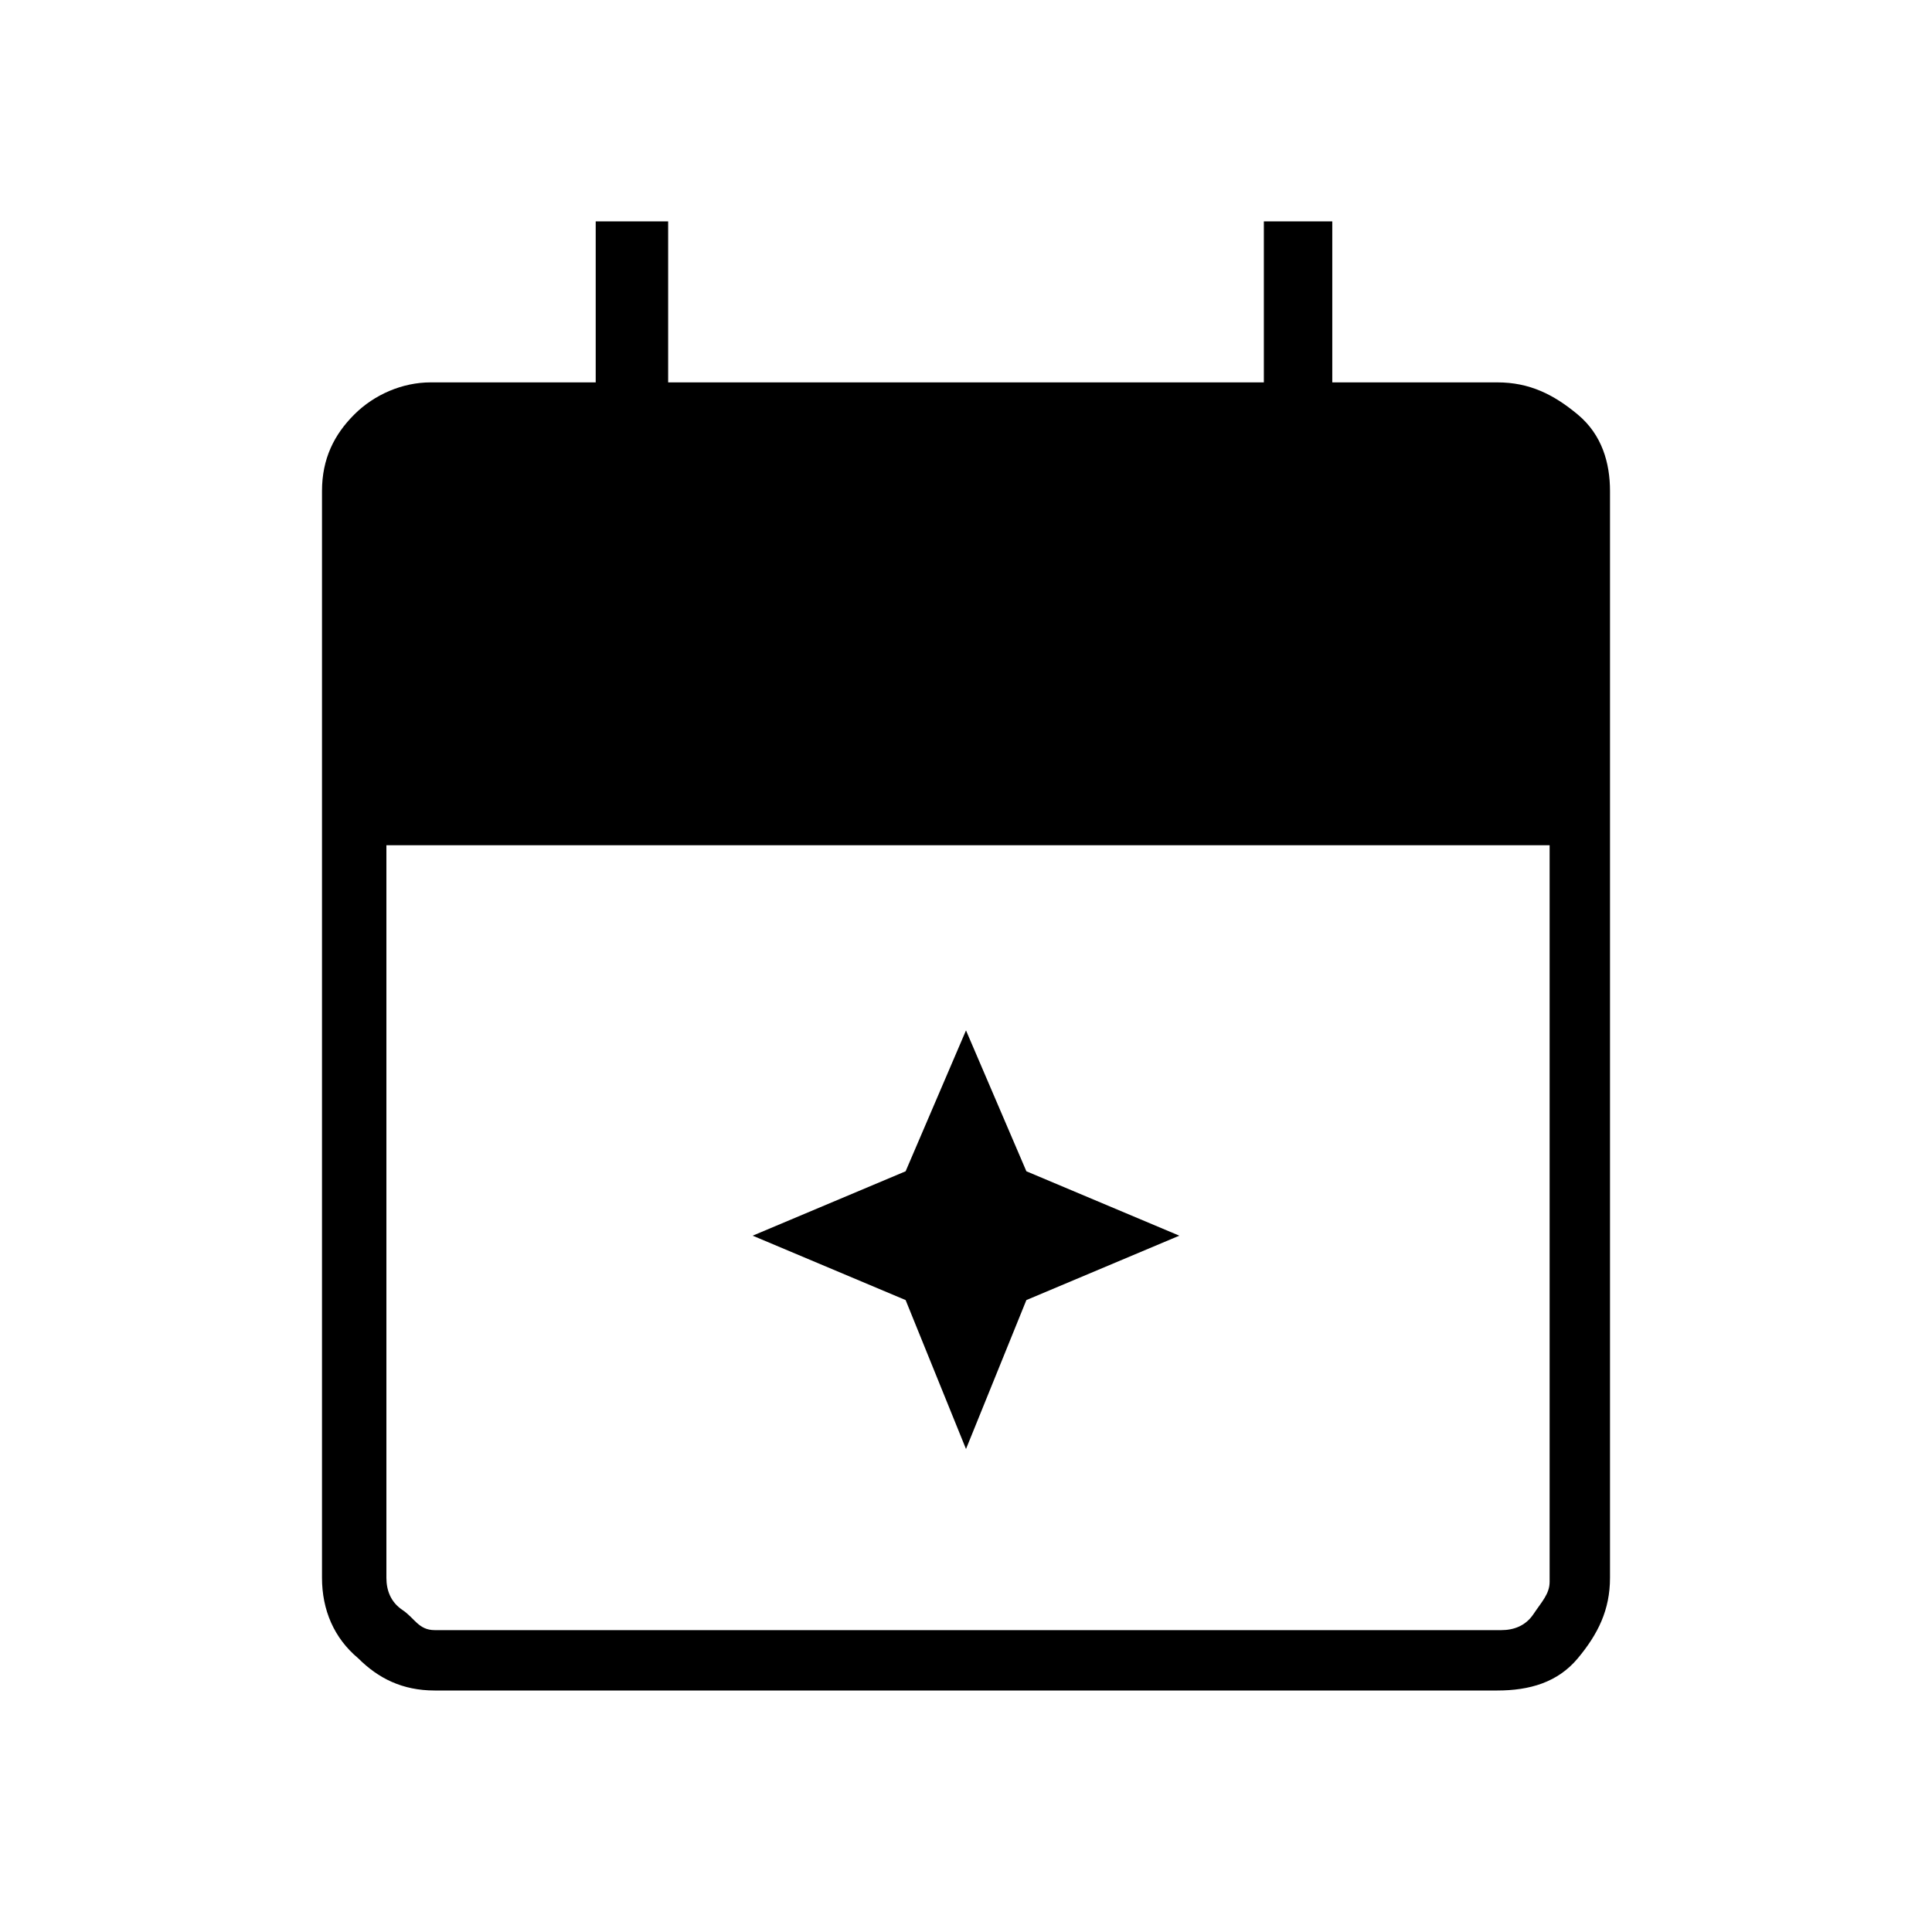 <?xml version="1.0" encoding="utf-8"?>
<!-- Generator: Adobe Illustrator 26.3.1, SVG Export Plug-In . SVG Version: 6.00 Build 0)  -->
<svg version="1.1" id="Слой_1" xmlns="http://www.w3.org/2000/svg" xmlns:xlink="http://www.w3.org/1999/xlink" x="0px" y="0px"
	 viewBox="0 0 48 48" style="enable-background:new 0 0 48 48;" xml:space="preserve">
<path d="M24,36l-1.5-3.7l-3.8-1.6l3.8-1.6l1.5-3.5l1.5,3.5l3.8,1.6l-3.8,1.6L24,36z M10.8,42c-0.8,0-1.4-0.3-1.9-0.8
	C8.3,40.7,8,40,8,39.2v-27c0-0.8,0.3-1.4,0.8-1.9s1.2-0.8,1.9-0.8h4.1v-4h1.8v4h14.8v-4h1.7v4h4.1c0.8,0,1.4,0.3,2,0.8
	s0.8,1.2,0.8,1.9v27c0,0.8-0.3,1.4-0.8,2S38,42,37.2,42H10.8z M10.8,40.5h26.5c0.3,0,0.6-0.1,0.8-0.4s0.4-0.5,0.4-0.8V21H9.6v18.2
	c0,0.3,0.1,0.6,0.4,0.8S10.4,40.5,10.8,40.5z"/>
</svg>
